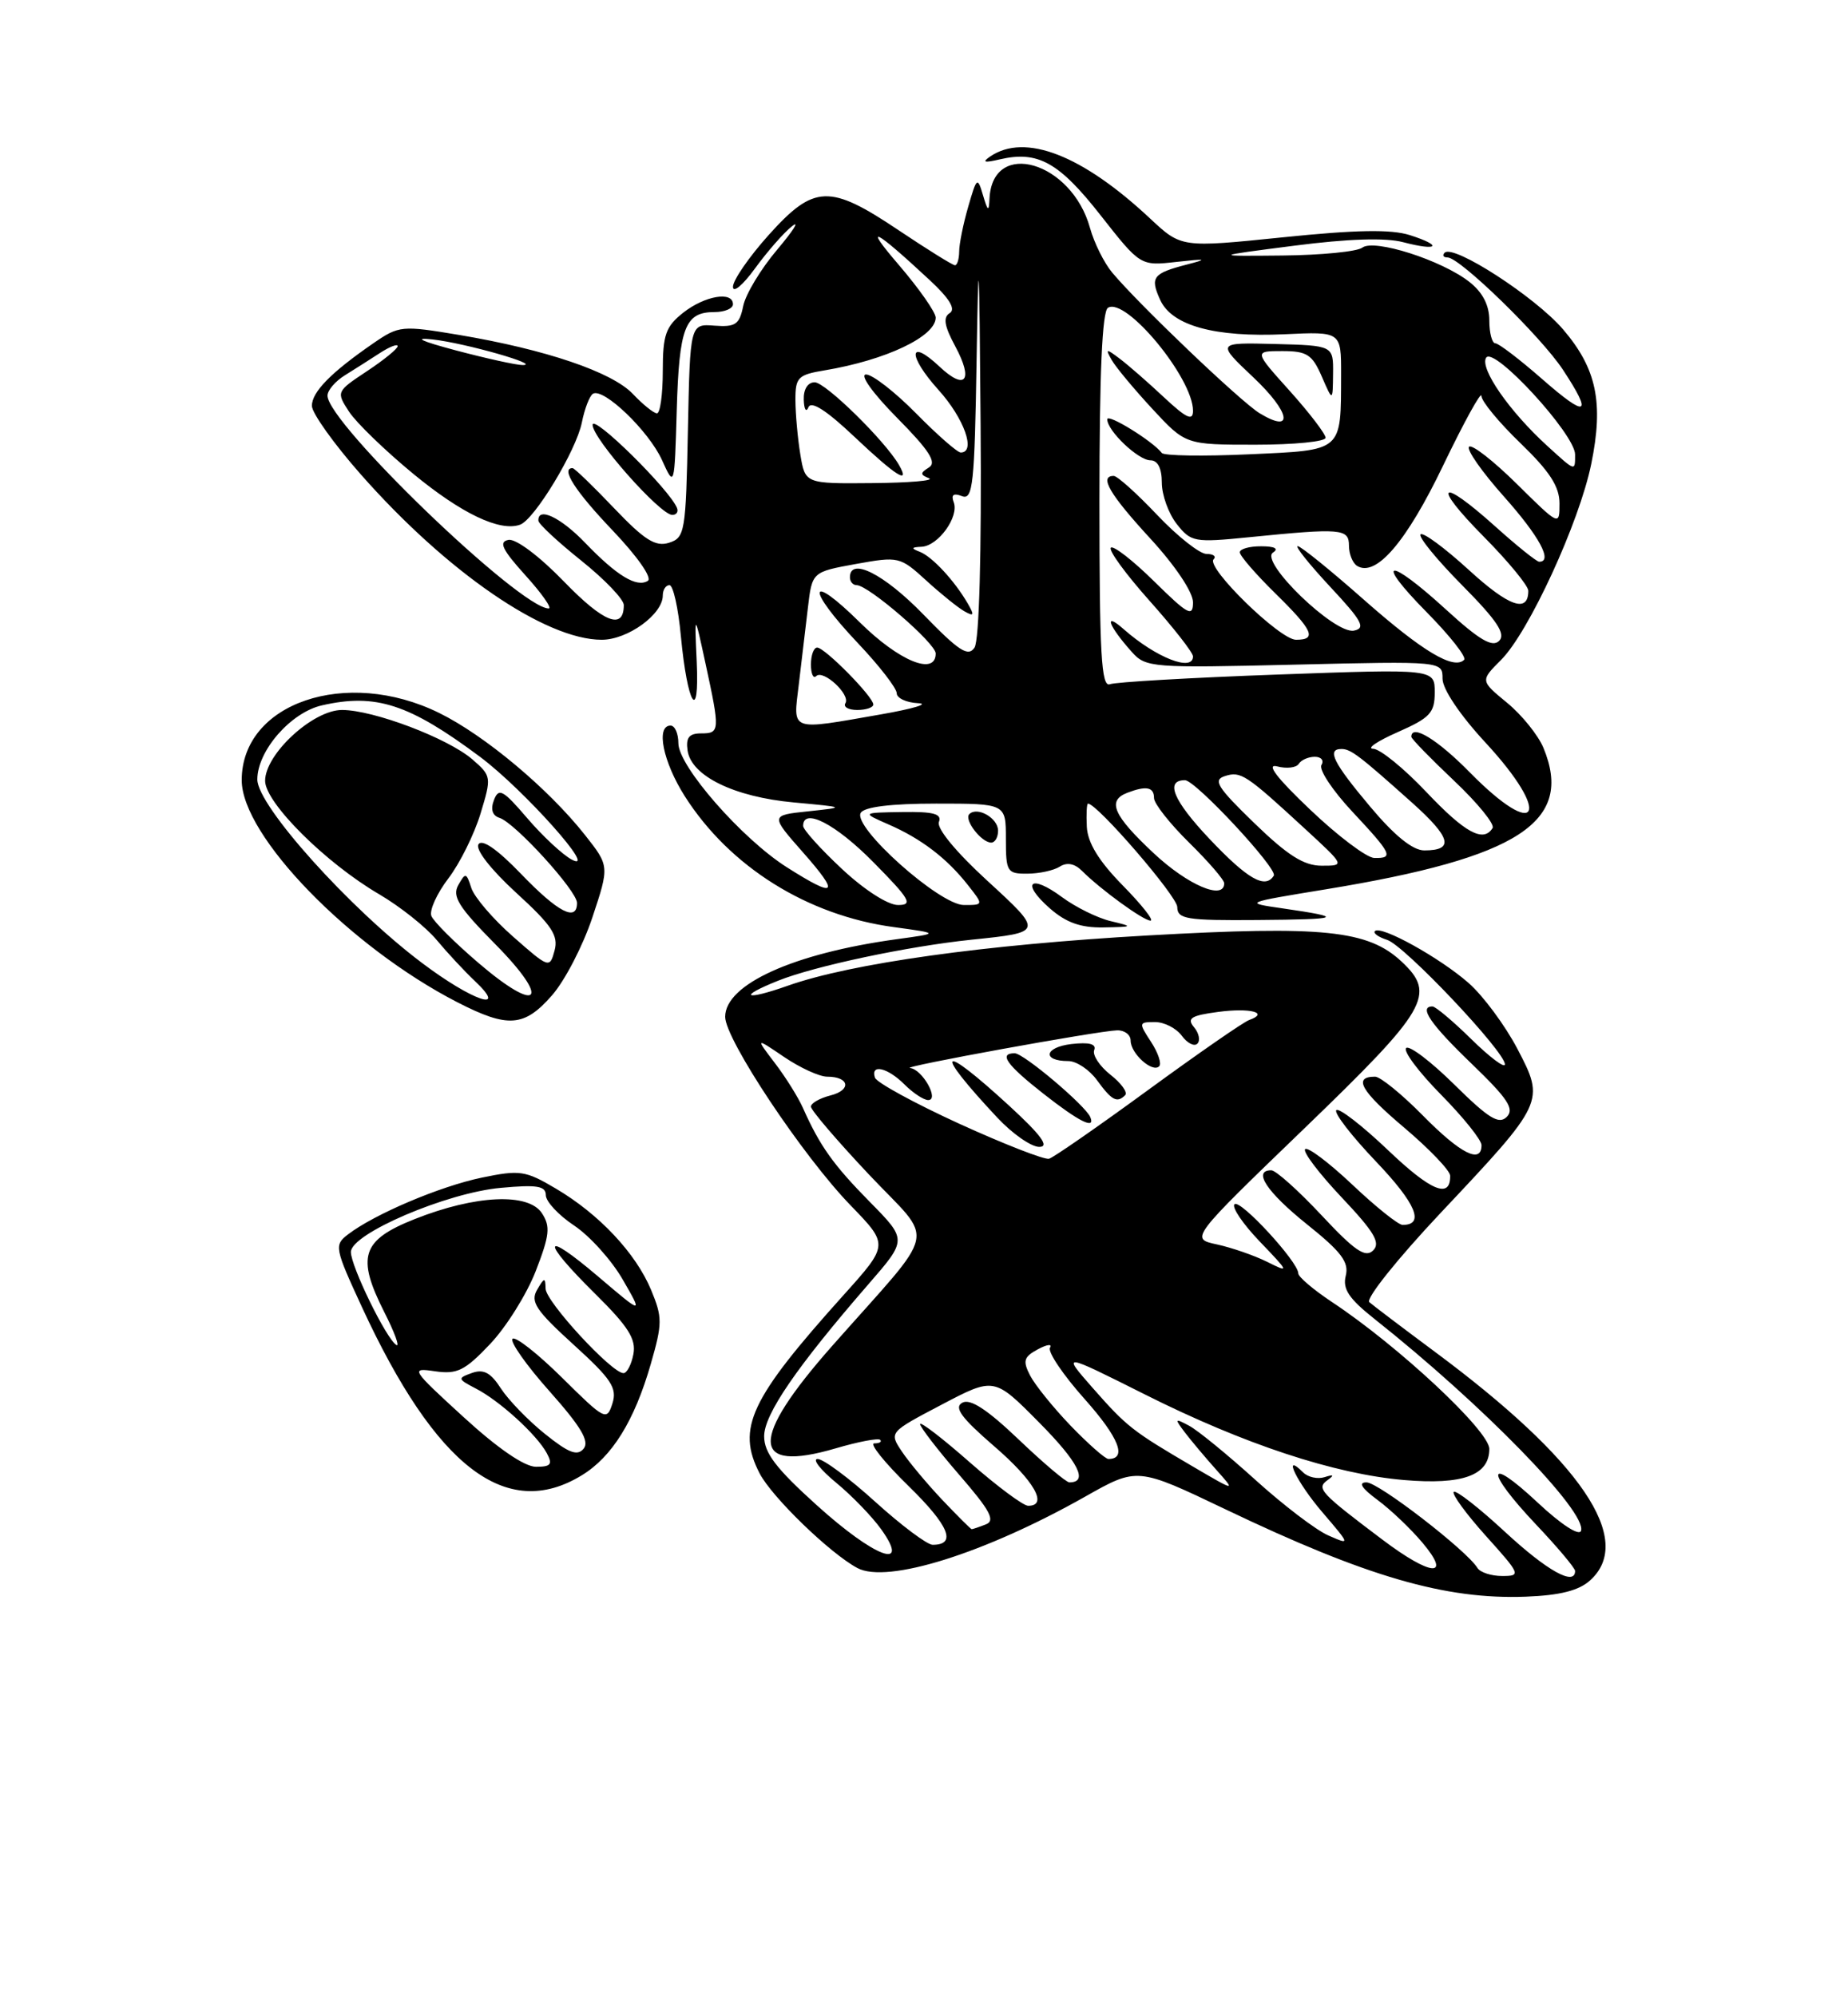 <?xml version="1.0" encoding="UTF-8" standalone="no"?>
<!DOCTYPE svg PUBLIC "-//W3C//DTD SVG 1.1//EN" "http://www.w3.org/Graphics/SVG/1.1/DTD/svg11.dtd" >
<svg xmlns="http://www.w3.org/2000/svg" xmlns:xlink="http://www.w3.org/1999/xlink" version="1.1" viewBox="0 0 237 256">
 <g >
 <path fill="currentColor"
d=" M 203.94 202.55 C 209.69 197.35 202.77 187.17 184.00 173.25 C 179.88 170.19 176.10 167.33 175.61 166.90 C 175.12 166.47 179.22 161.34 184.72 155.50 C 198.12 141.28 198.15 141.21 194.59 134.41 C 193.02 131.43 190.22 127.64 188.35 126.00 C 184.65 122.75 177.10 118.57 176.33 119.34 C 176.06 119.60 176.77 120.11 177.90 120.47 C 180.11 121.17 193.00 134.78 193.00 136.42 C 193.00 136.97 191.07 135.52 188.71 133.21 C 186.35 130.89 184.10 129.00 183.71 129.00 C 181.90 129.00 183.45 131.27 188.75 136.36 C 193.37 140.81 194.25 142.14 193.24 143.15 C 192.23 144.17 190.92 143.36 186.52 139.02 C 183.51 136.05 180.73 133.94 180.33 134.33 C 179.94 134.73 181.95 137.41 184.81 140.31 C 187.66 143.20 190.00 146.11 190.00 146.78 C 190.00 149.24 187.31 147.88 182.50 143.00 C 179.79 140.25 177.02 138.00 176.35 138.00 C 173.48 138.00 174.52 139.84 180.07 144.52 C 183.31 147.26 185.97 150.04 185.98 150.69 C 186.03 153.71 183.51 152.67 177.99 147.40 C 174.69 144.26 171.71 141.96 171.38 142.29 C 171.04 142.63 173.34 145.60 176.48 148.89 C 181.61 154.27 182.75 157.00 179.88 157.00 C 179.33 157.00 176.43 154.68 173.43 151.84 C 170.43 149.01 167.71 146.96 167.38 147.29 C 167.05 147.62 169.16 150.40 172.06 153.47 C 176.26 157.91 177.09 159.31 176.09 160.28 C 175.10 161.25 173.73 160.31 169.47 155.75 C 166.51 152.59 163.62 150.00 163.04 150.00 C 160.61 150.00 162.46 152.79 167.61 156.92 C 172.03 160.45 173.02 161.77 172.59 163.51 C 172.16 165.21 172.98 166.44 176.27 169.05 C 190.12 180.02 203.56 193.81 202.76 196.21 C 202.53 196.91 200.19 195.39 197.18 192.57 C 190.56 186.38 190.42 188.45 197.00 195.41 C 199.75 198.31 202.00 200.99 202.00 201.35 C 202.00 203.34 198.40 201.33 193.03 196.36 C 189.68 193.26 186.72 190.95 186.44 191.22 C 186.17 191.50 188.02 194.03 190.56 196.86 C 195.02 201.81 195.09 202.00 192.65 202.00 C 191.26 202.00 189.83 201.54 189.48 200.97 C 188.09 198.71 176.79 190.00 175.25 190.00 C 174.15 190.00 174.61 190.73 176.66 192.25 C 178.34 193.49 180.94 195.96 182.44 197.75 C 186.23 202.25 183.54 202.05 177.33 197.37 C 169.32 191.34 168.79 190.77 170.23 189.73 C 171.16 189.06 171.06 188.95 169.87 189.33 C 168.98 189.61 167.74 189.34 167.12 188.72 C 164.36 185.96 166.32 190.02 169.60 193.84 C 173.20 198.05 173.20 198.05 170.35 196.80 C 168.78 196.12 164.57 192.91 161.00 189.68 C 157.43 186.45 153.60 183.32 152.50 182.74 C 150.65 181.75 150.61 181.82 151.95 183.59 C 152.75 184.64 154.55 186.78 155.95 188.35 C 158.50 191.20 158.50 191.20 153.00 187.98 C 145.22 183.42 144.53 182.89 140.12 177.88 C 136.18 173.39 136.18 173.39 146.81 178.72 C 159.56 185.12 171.16 188.94 180.07 189.70 C 187.59 190.34 191.00 189.10 191.00 185.71 C 191.00 183.40 179.35 172.52 170.80 166.87 C 168.44 165.30 166.50 163.66 166.50 163.21 C 166.50 161.74 159.03 153.64 158.32 154.35 C 157.94 154.73 159.40 156.88 161.56 159.13 C 165.36 163.09 165.40 163.18 162.50 161.73 C 160.85 160.91 157.95 159.91 156.06 159.50 C 152.62 158.76 152.62 158.76 167.31 144.60 C 183.11 129.37 184.23 127.44 179.75 123.25 C 175.44 119.22 169.71 118.63 147.19 119.90 C 126.27 121.08 109.20 123.46 101.04 126.34 C 95.49 128.30 94.53 127.80 99.79 125.70 C 104.48 123.82 116.44 121.29 124.55 120.45 C 133.85 119.49 133.84 119.51 126.57 112.84 C 122.61 109.21 120.10 106.17 120.41 105.36 C 120.82 104.31 119.73 104.02 115.72 104.08 C 110.50 104.16 110.50 104.16 113.95 105.67 C 118.12 107.48 121.44 110.01 124.13 113.44 C 126.15 116.00 126.15 116.00 123.62 116.00 C 120.50 116.00 109.28 105.97 110.39 104.18 C 110.86 103.42 114.27 103.00 120.06 103.00 C 129.00 103.00 129.00 103.00 129.00 107.50 C 129.00 111.75 129.16 112.00 131.75 111.98 C 133.26 111.98 135.14 111.57 135.91 111.08 C 136.83 110.49 137.82 110.68 138.75 111.61 C 141.16 114.02 146.64 118.00 147.55 118.00 C 148.03 118.00 146.42 115.96 143.97 113.47 C 140.91 110.35 139.49 108.03 139.38 105.97 C 139.30 104.34 139.37 103.00 139.53 103.00 C 140.72 103.00 150.96 114.86 150.98 116.25 C 151.00 117.81 152.13 117.99 161.25 117.92 C 172.08 117.84 172.59 117.60 164.50 116.43 C 159.50 115.71 159.50 115.71 170.06 113.98 C 194.81 109.93 201.87 105.34 197.94 95.85 C 197.27 94.24 195.18 91.64 193.28 90.08 C 189.84 87.25 189.84 87.25 192.50 84.59 C 196.06 81.04 202.54 66.96 204.07 59.48 C 205.68 51.62 204.77 47.25 200.46 42.22 C 196.91 38.07 186.40 31.27 185.27 32.39 C 184.94 32.73 185.11 33.00 185.65 33.00 C 187.22 33.00 197.63 43.13 200.44 47.39 C 204.32 53.28 203.54 53.63 197.77 48.58 C 194.89 46.06 192.19 44.00 191.77 44.00 C 191.35 44.00 191.00 42.68 191.00 41.07 C 191.00 39.12 190.15 37.47 188.44 36.13 C 184.90 33.35 176.24 30.58 174.71 31.74 C 174.05 32.25 169.45 32.70 164.50 32.75 C 155.50 32.84 155.50 32.84 166.00 31.49 C 172.88 30.60 177.69 30.45 179.94 31.04 C 184.43 32.22 185.11 31.51 180.82 30.14 C 178.41 29.37 173.93 29.45 164.50 30.42 C 151.50 31.75 151.50 31.75 147.50 28.01 C 138.80 19.87 131.47 17.02 127.00 20.05 C 125.89 20.80 126.21 20.90 128.25 20.42 C 133.10 19.30 135.81 20.80 141.12 27.56 C 146.25 34.09 146.25 34.09 150.87 33.57 C 154.77 33.14 154.98 33.19 152.20 33.91 C 147.84 35.04 147.47 35.54 148.79 38.44 C 150.30 41.75 155.81 43.26 164.78 42.84 C 172.00 42.50 172.00 42.50 171.99 48.00 C 171.96 57.98 172.31 57.68 160.17 58.23 C 154.30 58.50 149.28 58.42 149.00 58.06 C 147.84 56.54 142.00 52.94 142.00 53.74 C 142.00 55.22 145.98 59.00 147.54 59.00 C 148.48 59.00 149.00 60.02 149.00 61.87 C 149.00 63.44 149.86 65.82 150.91 67.16 C 152.74 69.48 153.16 69.56 160.16 68.86 C 172.05 67.67 173.00 67.75 173.00 69.94 C 173.00 71.01 173.47 72.17 174.04 72.53 C 176.46 74.02 180.37 69.47 185.08 59.66 C 187.77 54.07 189.98 50.06 189.99 50.75 C 189.99 51.43 192.25 54.16 195.00 56.81 C 198.74 60.42 200.00 62.36 200.00 64.53 C 200.00 67.43 199.99 67.42 194.52 62.02 C 191.51 59.05 188.76 56.91 188.40 57.26 C 188.05 57.62 190.06 60.49 192.88 63.65 C 197.42 68.75 199.18 72.00 197.40 72.00 C 197.07 72.00 194.54 69.97 191.79 67.50 C 184.60 61.04 183.52 61.95 190.28 68.78 C 193.43 71.96 196.00 75.08 196.00 75.72 C 196.00 78.63 193.51 77.76 188.35 73.03 C 185.27 70.22 182.49 68.17 182.18 68.49 C 181.87 68.80 184.27 71.74 187.52 75.02 C 191.99 79.53 193.14 81.26 192.26 82.14 C 191.39 83.01 189.74 82.05 185.47 78.15 C 177.98 71.30 176.13 71.54 182.98 78.48 C 185.95 81.49 188.11 84.23 187.77 84.57 C 186.44 85.89 182.45 83.51 174.95 76.90 C 170.65 73.10 166.81 70.00 166.43 70.00 C 166.04 70.00 167.93 72.35 170.61 75.23 C 174.70 79.61 175.19 80.52 173.63 80.83 C 171.15 81.31 161.47 71.96 163.26 70.82 C 164.04 70.32 163.47 70.02 161.75 70.02 C 160.24 70.01 159.00 70.36 159.00 70.79 C 159.00 71.23 161.03 73.57 163.50 76.00 C 168.41 80.81 168.94 82.00 166.21 82.00 C 164.13 82.00 154.62 72.72 155.64 71.69 C 156.02 71.31 155.61 71.00 154.73 71.00 C 153.86 71.00 151.01 68.75 148.40 66.00 C 145.80 63.25 143.29 61.00 142.83 61.00 C 140.93 61.00 142.30 63.35 147.50 69.00 C 150.72 72.50 153.00 75.90 153.00 77.20 C 153.00 79.14 152.36 78.79 148.02 74.52 C 145.29 71.83 142.78 69.88 142.46 70.20 C 142.14 70.53 144.38 73.59 147.44 77.02 C 150.50 80.45 153.00 83.65 153.00 84.13 C 153.00 86.16 148.26 84.30 144.09 80.63 C 141.47 78.31 142.16 80.23 145.16 83.57 C 146.94 85.57 147.76 85.63 166.01 85.19 C 185.00 84.74 185.00 84.74 185.00 86.99 C 185.00 88.32 187.23 91.64 190.50 95.17 C 199.12 104.48 197.31 107.95 188.50 99.00 C 184.33 94.76 181.00 92.74 181.00 94.44 C 181.00 94.69 183.47 97.22 186.48 100.07 C 189.50 102.92 191.72 105.65 191.42 106.13 C 190.24 108.04 187.88 106.75 182.91 101.50 C 180.05 98.48 176.99 95.99 176.10 95.97 C 175.22 95.95 176.64 94.99 179.25 93.84 C 183.40 92.01 184.00 91.37 184.00 88.74 C 184.00 85.73 184.00 85.73 163.84 86.46 C 152.75 86.86 143.07 87.42 142.34 87.70 C 141.24 88.12 141.00 83.83 141.00 64.17 C 141.00 47.94 141.35 39.90 142.09 39.45 C 144.38 38.03 153.00 48.46 153.00 52.65 C 153.00 54.01 152.16 53.62 149.25 50.90 C 147.19 48.97 144.63 46.74 143.57 45.95 C 141.85 44.65 141.74 44.67 142.57 46.14 C 143.08 47.04 145.42 49.85 147.77 52.39 C 152.04 57.00 152.04 57.00 161.02 57.00 C 165.96 57.00 170.00 56.60 170.00 56.11 C 170.00 55.62 167.93 52.92 165.41 50.11 C 160.81 45.00 160.81 45.00 164.46 45.00 C 167.61 45.00 168.29 45.44 169.51 48.25 C 170.92 51.50 170.92 51.50 170.96 47.90 C 171.00 44.29 171.00 44.29 163.50 44.09 C 156.01 43.90 156.01 43.90 160.74 48.37 C 165.51 52.87 165.99 55.67 161.53 52.96 C 159.11 51.48 146.08 39.06 142.63 34.93 C 141.60 33.70 140.32 31.13 139.79 29.22 C 137.44 20.70 127.28 17.73 126.90 25.45 C 126.82 27.19 126.69 27.12 126.06 25.00 C 125.36 22.63 125.26 22.72 124.17 26.50 C 123.53 28.70 123.01 31.29 123.01 32.25 C 123.00 33.21 122.76 34.00 122.47 34.00 C 122.18 34.00 118.92 31.97 115.23 29.50 C 106.40 23.58 104.40 23.65 98.59 30.11 C 96.07 32.92 94.00 35.91 94.00 36.76 C 94.00 37.61 95.27 36.55 96.83 34.40 C 98.39 32.26 100.52 29.82 101.57 29.00 C 102.61 28.18 101.76 29.52 99.67 32.00 C 97.57 34.48 95.61 37.73 95.31 39.24 C 94.83 41.59 94.32 41.94 91.63 41.74 C 88.50 41.50 88.50 41.50 88.22 55.19 C 87.96 68.21 87.84 68.92 85.79 69.57 C 84.06 70.11 82.66 69.23 78.75 65.13 C 76.06 62.31 73.67 60.00 73.43 60.00 C 71.87 60.00 73.76 62.95 78.56 67.98 C 81.74 71.32 83.68 74.08 83.08 74.45 C 81.65 75.34 79.11 73.80 75.05 69.58 C 71.90 66.30 68.93 64.90 69.05 66.75 C 69.07 67.16 71.55 69.46 74.55 71.86 C 77.55 74.26 80.00 76.82 80.00 77.55 C 80.00 80.81 77.42 79.80 72.34 74.55 C 69.16 71.27 66.15 69.02 65.21 69.20 C 63.92 69.45 64.40 70.44 67.40 73.76 C 69.51 76.09 70.84 78.00 70.37 77.99 C 66.67 77.95 42.00 54.22 42.00 50.71 C 42.00 50.03 43.01 48.85 44.25 48.09 C 45.49 47.32 47.51 46.04 48.75 45.23 C 49.99 44.43 51.00 44.04 51.00 44.37 C 51.00 44.70 49.22 46.15 47.04 47.59 C 43.13 50.18 43.11 50.23 44.76 52.76 C 45.68 54.17 49.37 57.74 52.95 60.69 C 59.18 65.83 64.11 68.18 66.70 67.25 C 68.55 66.59 73.90 57.75 74.62 54.16 C 74.97 52.40 75.61 50.74 76.04 50.47 C 77.38 49.65 83.18 55.21 84.89 58.95 C 86.50 62.50 86.50 62.50 86.79 52.56 C 87.10 41.96 87.85 40.00 91.62 40.00 C 92.93 40.00 94.00 39.55 94.00 39.00 C 94.00 37.29 90.40 37.90 87.63 40.07 C 85.37 41.86 85.00 42.90 85.00 47.57 C 85.00 50.56 84.66 52.99 84.25 52.98 C 83.84 52.97 82.45 51.85 81.16 50.49 C 78.49 47.68 70.00 44.80 58.88 42.93 C 51.52 41.70 51.18 41.73 47.89 43.99 C 42.45 47.74 40.00 50.23 40.00 52.02 C 40.00 52.94 42.81 56.88 46.25 60.78 C 57.31 73.33 69.94 82.00 77.17 82.00 C 80.50 82.00 85.00 78.74 85.00 76.33 C 85.00 75.60 85.38 75.00 85.86 75.00 C 86.33 75.00 86.99 77.94 87.32 81.53 C 88.15 90.36 89.72 92.91 89.35 84.80 C 89.06 78.50 89.06 78.50 90.47 85.00 C 92.35 93.67 92.33 94.00 89.93 94.00 C 88.37 94.00 87.94 94.54 88.18 96.20 C 88.65 99.46 94.16 102.15 101.80 102.85 C 108.50 103.47 108.50 103.47 103.64 103.99 C 98.79 104.50 98.79 104.50 102.98 109.25 C 107.79 114.70 107.26 115.19 100.91 111.16 C 95.14 107.50 87.00 98.20 87.00 95.27 C 87.00 94.02 86.55 93.00 86.00 93.00 C 84.08 93.00 85.02 97.64 87.82 102.05 C 93.57 111.09 103.55 117.34 114.64 118.83 C 120.50 119.63 120.50 119.63 115.00 120.38 C 101.78 122.19 93.00 126.16 93.00 130.33 C 93.00 133.22 102.96 148.19 109.11 154.52 C 113.98 159.55 113.98 159.55 108.16 166.02 C 96.19 179.33 94.43 183.07 97.42 188.85 C 99.00 191.89 106.44 199.10 109.96 200.98 C 113.78 203.02 126.27 199.11 139.18 191.82 C 145.85 188.05 145.85 188.05 157.18 193.46 C 175.27 202.11 185.37 205.04 195.69 204.65 C 200.08 204.48 202.49 203.87 203.94 202.55 Z  M 74.60 189.10 C 78.50 186.73 81.36 182.12 83.46 174.83 C 84.96 169.62 84.96 168.85 83.50 165.33 C 81.52 160.60 76.84 155.62 71.28 152.34 C 67.38 150.03 66.67 149.93 61.78 150.94 C 56.41 152.06 48.02 155.62 44.64 158.21 C 42.84 159.58 42.91 159.94 46.42 167.54 C 55.91 188.07 64.95 194.99 74.60 189.10 Z  M 70.78 127.59 C 72.43 125.72 74.76 121.22 75.97 117.59 C 78.16 111.00 78.16 111.00 75.01 107.01 C 70.30 101.06 62.16 94.25 56.32 91.38 C 44.41 85.52 31.00 90.09 31.00 100.00 C 31.00 107.12 44.85 121.37 58.67 128.47 C 65.14 131.79 67.23 131.64 70.78 127.59 Z  M 142.43 118.06 C 140.74 117.66 137.93 116.27 136.19 114.98 C 132.12 111.97 130.87 113.11 134.63 116.42 C 136.72 118.25 138.58 118.92 141.50 118.87 C 145.37 118.80 145.40 118.77 142.43 118.06 Z  M 128.00 106.47 C 128.00 104.86 125.34 103.33 124.31 104.35 C 123.60 105.06 125.86 108.00 127.12 108.00 C 127.61 108.00 128.00 107.31 128.00 106.47 Z  M 86.83 65.13 C 85.93 62.80 76.00 53.01 76.00 54.46 C 76.00 56.22 84.67 66.00 86.22 66.00 C 86.74 66.00 87.02 65.61 86.83 65.13 Z  M 104.74 192.92 C 99.53 188.22 98.00 186.22 98.00 184.09 C 98.00 181.27 102.16 175.21 111.41 164.56 C 116.33 158.90 116.33 158.90 111.56 154.06 C 106.86 149.29 105.15 146.89 102.97 142.00 C 102.36 140.63 100.74 138.04 99.37 136.25 C 96.88 132.98 96.88 132.98 100.58 135.49 C 102.62 136.87 105.09 138.00 106.08 138.00 C 108.94 138.00 109.24 139.72 106.49 140.41 C 105.12 140.76 104.00 141.40 104.00 141.84 C 104.00 142.29 107.34 146.19 111.42 150.52 C 119.97 159.58 120.55 156.87 106.75 172.48 C 96.07 184.55 96.21 188.85 107.17 185.64 C 110.06 184.79 112.63 184.30 112.88 184.55 C 113.13 184.80 112.79 185.00 112.12 185.00 C 111.46 185.00 113.44 187.47 116.53 190.48 C 121.73 195.56 122.73 198.00 119.61 198.00 C 118.91 198.00 115.61 195.53 112.26 192.50 C 108.92 189.47 105.59 187.00 104.86 187.00 C 104.14 187.00 105.20 188.37 107.23 190.04 C 109.26 191.71 111.87 194.41 113.03 196.04 C 116.84 201.39 112.17 199.63 104.74 192.92 Z  M 120.85 192.25 C 118.90 190.19 116.56 187.39 115.66 186.04 C 114.02 183.58 114.02 183.58 120.76 180.04 C 127.50 176.50 127.50 176.50 133.26 182.32 C 138.32 187.42 139.62 190.00 137.14 190.00 C 136.74 190.00 133.80 187.52 130.63 184.49 C 126.58 180.63 124.42 179.23 123.41 179.79 C 122.31 180.40 123.28 181.72 127.49 185.36 C 132.65 189.81 134.47 193.00 131.86 193.00 C 131.23 193.00 127.86 190.49 124.36 187.42 C 120.86 184.34 118.00 182.15 118.00 182.53 C 118.00 182.91 120.25 185.83 123.00 189.01 C 127.00 193.62 127.69 194.91 126.42 195.39 C 125.55 195.73 124.74 196.00 124.62 196.00 C 124.50 196.00 122.81 194.31 120.85 192.25 Z  M 137.32 182.75 C 135.07 180.41 132.73 177.51 132.10 176.29 C 131.14 174.42 131.30 173.91 133.11 172.94 C 134.28 172.31 134.98 172.22 134.66 172.74 C 134.34 173.26 136.34 176.23 139.11 179.33 C 143.50 184.26 144.59 187.00 142.15 187.00 C 141.75 187.00 139.58 185.09 137.32 182.75 Z  M 123.04 144.04 C 117.29 141.41 112.42 138.75 112.21 138.13 C 111.61 136.32 113.83 136.83 116.00 139.00 C 117.10 140.10 118.47 141.00 119.04 141.00 C 120.51 141.00 118.27 137.03 116.71 136.89 C 115.30 136.77 140.64 132.16 143.25 132.06 C 144.21 132.03 145.00 132.62 145.00 133.38 C 145.00 135.03 147.79 137.54 148.66 136.67 C 149.00 136.34 148.52 134.92 147.61 133.53 C 146.01 131.09 146.03 131.00 148.12 131.00 C 149.31 131.00 150.85 131.79 151.56 132.75 C 152.26 133.71 153.16 134.17 153.56 133.77 C 153.96 133.37 153.77 132.42 153.13 131.66 C 152.18 130.52 152.74 130.16 156.22 129.70 C 160.33 129.15 162.83 129.80 160.20 130.74 C 159.48 130.99 153.65 135.03 147.24 139.71 C 140.82 144.40 135.11 148.36 134.54 148.52 C 133.97 148.68 128.79 146.66 123.04 144.04 Z  M 129.45 141.75 C 120.44 133.48 119.56 134.34 127.90 143.25 C 129.83 145.31 132.25 147.00 133.28 147.00 C 134.63 147.00 133.55 145.52 129.45 141.75 Z  M 139.83 143.19 C 139.22 141.71 131.28 135.00 130.13 135.00 C 128.04 135.00 129.09 136.48 133.81 140.18 C 138.38 143.77 140.51 144.83 139.83 143.19 Z  M 144.30 140.37 C 144.65 140.02 143.80 138.84 142.41 137.75 C 141.02 136.65 140.08 135.23 140.33 134.59 C 140.63 133.80 139.68 133.56 137.39 133.82 C 133.93 134.23 133.61 136.00 137.01 136.00 C 138.05 136.00 139.72 137.11 140.70 138.47 C 142.59 141.06 143.26 141.41 144.30 140.37 Z  M 107.96 111.36 C 105.23 108.81 103.00 106.34 103.00 105.86 C 103.00 103.46 107.16 105.60 112.00 110.50 C 116.71 115.27 117.13 116.00 115.17 116.00 C 113.87 116.00 110.83 114.05 107.96 111.36 Z  M 147.96 109.36 C 142.77 104.51 141.94 102.62 144.58 101.61 C 147.01 100.68 148.00 100.88 148.00 102.29 C 148.00 103.00 150.03 105.57 152.50 108.00 C 154.97 110.43 157.00 112.77 157.00 113.21 C 157.00 115.44 152.34 113.46 147.96 109.36 Z  M 155.09 107.50 C 150.47 102.61 149.38 100.00 151.97 100.00 C 153.32 100.00 163.89 111.36 163.36 112.23 C 162.27 113.99 160.01 112.70 155.09 107.50 Z  M 160.87 105.51 C 156.10 100.89 155.52 99.97 157.10 99.47 C 159.13 98.82 159.78 99.25 167.36 106.23 C 172.50 110.96 172.50 110.96 169.50 110.96 C 167.22 110.96 165.15 109.65 160.87 105.51 Z  M 168.04 103.79 C 163.73 99.70 162.32 97.85 163.79 98.23 C 165.00 98.55 166.25 98.40 166.56 97.91 C 166.87 97.41 167.79 97.00 168.62 97.00 C 169.44 97.00 169.83 97.47 169.47 98.05 C 169.11 98.63 170.89 101.31 173.41 104.01 C 178.51 109.46 178.78 110.02 176.25 109.97 C 175.29 109.95 171.59 107.17 168.04 103.79 Z  M 175.72 103.39 C 170.98 97.76 170.11 96.00 172.04 96.00 C 173.23 96.00 174.31 96.82 181.08 102.87 C 186.11 107.37 186.53 109.00 182.66 109.00 C 181.18 109.00 178.84 107.11 175.72 103.39 Z  M 102.44 87.75 C 102.79 84.86 103.31 80.43 103.61 77.90 C 104.15 73.31 104.15 73.31 109.75 72.29 C 115.24 71.30 115.43 71.34 118.77 74.39 C 120.64 76.10 122.85 77.88 123.68 78.35 C 124.91 79.05 124.99 78.87 124.11 77.35 C 122.42 74.44 119.57 71.36 117.97 70.73 C 116.80 70.28 116.85 70.14 118.19 70.08 C 120.32 69.98 123.03 66.23 122.31 64.37 C 121.95 63.42 122.28 63.17 123.37 63.59 C 124.77 64.13 124.99 62.13 125.25 45.85 C 125.49 30.81 125.59 32.37 125.76 54.50 C 125.89 70.98 125.58 82.08 124.98 83.00 C 124.17 84.23 122.99 83.47 118.41 78.75 C 113.38 73.57 109.00 71.36 109.00 74.00 C 109.00 74.55 109.39 75.00 109.86 75.00 C 111.37 75.00 119.99 82.45 120.00 83.75 C 120.01 86.67 115.31 84.75 110.28 79.78 C 103.57 73.16 103.33 75.36 110.00 82.41 C 112.75 85.31 115.00 88.21 115.00 88.85 C 115.00 89.48 116.24 90.06 117.75 90.13 C 119.26 90.20 117.12 90.84 113.00 91.56 C 101.16 93.63 101.71 93.83 102.44 87.75 Z  M 112.00 90.30 C 112.00 89.31 105.78 83.00 104.80 83.00 C 104.36 83.00 104.00 83.97 104.00 85.17 C 104.00 86.36 104.30 87.03 104.67 86.66 C 105.57 85.77 109.10 89.03 108.42 90.13 C 108.12 90.61 108.81 91.00 109.94 91.00 C 111.07 91.00 112.00 90.68 112.00 90.30 Z  M 102.64 58.25 C 102.30 56.19 102.02 53.06 102.01 51.30 C 102.00 48.37 102.32 48.04 105.75 47.47 C 113.61 46.16 120.00 43.13 120.00 40.71 C 120.00 40.03 117.88 37.00 115.29 33.98 C 110.61 28.54 112.08 29.25 119.24 35.91 C 121.78 38.27 122.60 39.63 121.80 40.13 C 120.92 40.67 121.10 41.78 122.51 44.39 C 124.87 48.77 123.82 50.12 120.50 47.00 C 116.49 43.23 116.38 45.57 120.36 49.98 C 123.65 53.62 125.21 58.00 123.21 58.00 C 122.78 58.00 120.21 55.75 117.50 53.00 C 114.79 50.25 111.90 48.00 111.07 48.00 C 110.21 48.00 111.90 50.37 115.03 53.54 C 119.18 57.73 120.17 59.28 119.14 59.91 C 117.99 60.63 117.99 60.84 119.14 61.30 C 119.89 61.60 116.62 61.88 111.88 61.92 C 103.26 62.00 103.26 62.00 102.64 58.25 Z  M 115.30 59.61 C 113.51 56.50 105.86 49.00 104.48 49.00 C 103.59 49.00 103.03 49.90 103.08 51.25 C 103.12 52.49 103.39 52.91 103.68 52.20 C 104.03 51.34 105.99 52.60 109.54 55.95 C 114.88 61.00 116.80 62.22 115.30 59.61 Z  M 198.44 57.16 C 193.56 52.71 189.75 47.22 190.59 45.85 C 191.55 44.30 202.00 55.66 202.00 58.25 C 202.00 60.45 202.09 60.48 198.44 57.16 Z  M 58.50 44.92 C 53.98 43.72 52.92 43.22 55.50 43.51 C 59.69 43.98 69.60 46.81 67.00 46.79 C 66.17 46.78 62.35 45.94 58.50 44.92 Z  M 59.46 181.64 C 52.70 175.46 52.60 175.29 55.79 175.76 C 58.62 176.17 59.61 175.69 62.84 172.28 C 64.91 170.11 67.55 165.89 68.71 162.91 C 70.49 158.32 70.61 157.20 69.50 155.50 C 67.77 152.85 60.98 153.16 53.19 156.25 C 46.37 158.95 45.68 161.07 49.30 168.21 C 50.62 170.81 51.30 172.69 50.83 172.39 C 49.54 171.60 45.00 162.31 45.00 160.47 C 45.00 158.13 57.29 152.87 64.23 152.25 C 68.88 151.82 70.00 152.01 70.00 153.19 C 70.00 154.00 71.63 155.75 73.63 157.08 C 75.63 158.41 78.44 161.53 79.86 164.00 C 82.46 168.50 82.46 168.50 76.73 163.63 C 69.51 157.49 69.27 158.86 76.35 165.85 C 80.58 170.03 81.60 171.64 81.23 173.57 C 80.98 174.90 80.40 176.00 79.96 176.00 C 78.45 176.00 70.00 166.84 69.97 165.17 C 69.94 163.70 69.81 163.71 68.88 165.32 C 67.99 166.85 68.72 167.95 73.55 172.34 C 78.42 176.76 79.17 177.90 78.54 179.89 C 77.82 182.15 77.58 182.02 72.09 176.59 C 68.95 173.49 66.09 171.24 65.73 171.60 C 65.37 171.96 67.51 175.00 70.49 178.34 C 74.50 182.85 75.63 184.74 74.85 185.68 C 74.04 186.66 72.94 186.24 69.89 183.79 C 67.73 182.06 65.19 179.43 64.23 177.95 C 62.93 175.93 62.01 175.44 60.52 175.98 C 58.65 176.65 58.68 176.75 61.02 177.97 C 64.06 179.53 68.84 183.88 70.12 186.25 C 70.90 187.69 70.65 188.00 68.74 188.00 C 67.27 188.00 63.84 185.65 59.46 181.64 Z  M 54.13 123.43 C 44.84 116.45 33.00 103.27 33.00 99.91 C 33.00 96.24 37.28 91.32 41.28 90.41 C 48.18 88.83 52.46 90.22 61.57 97.01 C 67.15 101.18 76.89 112.08 73.31 110.17 C 72.14 109.54 69.57 107.15 67.61 104.86 C 64.51 101.24 63.96 100.94 63.35 102.54 C 62.89 103.74 63.14 104.54 64.07 104.83 C 66.06 105.47 74.00 114.18 74.00 115.73 C 74.00 118.19 71.58 116.95 66.85 112.04 C 63.79 108.86 61.82 107.49 61.36 108.22 C 60.95 108.89 62.94 111.44 66.20 114.43 C 70.78 118.61 71.64 119.91 71.12 121.84 C 70.50 124.14 70.41 124.11 65.80 120.05 C 63.22 117.79 60.81 114.97 60.44 113.80 C 59.81 111.83 59.69 111.81 58.77 113.45 C 57.96 114.89 58.82 116.27 63.49 120.99 C 70.73 128.30 69.17 130.10 61.37 123.43 C 58.32 120.82 55.59 118.11 55.32 117.39 C 55.05 116.68 56.03 114.52 57.50 112.59 C 58.97 110.67 60.82 106.93 61.62 104.30 C 63.05 99.60 63.03 99.46 60.59 97.34 C 57.45 94.62 47.90 91.00 43.86 91.00 C 40.13 91.00 34.00 96.65 34.00 100.08 C 34.00 102.89 41.78 110.62 48.63 114.62 C 51.31 116.19 54.62 118.82 56.00 120.48 C 57.38 122.13 59.58 124.50 60.90 125.74 C 65.29 129.89 60.56 128.28 54.13 123.43 Z "/>
</g>
</svg>